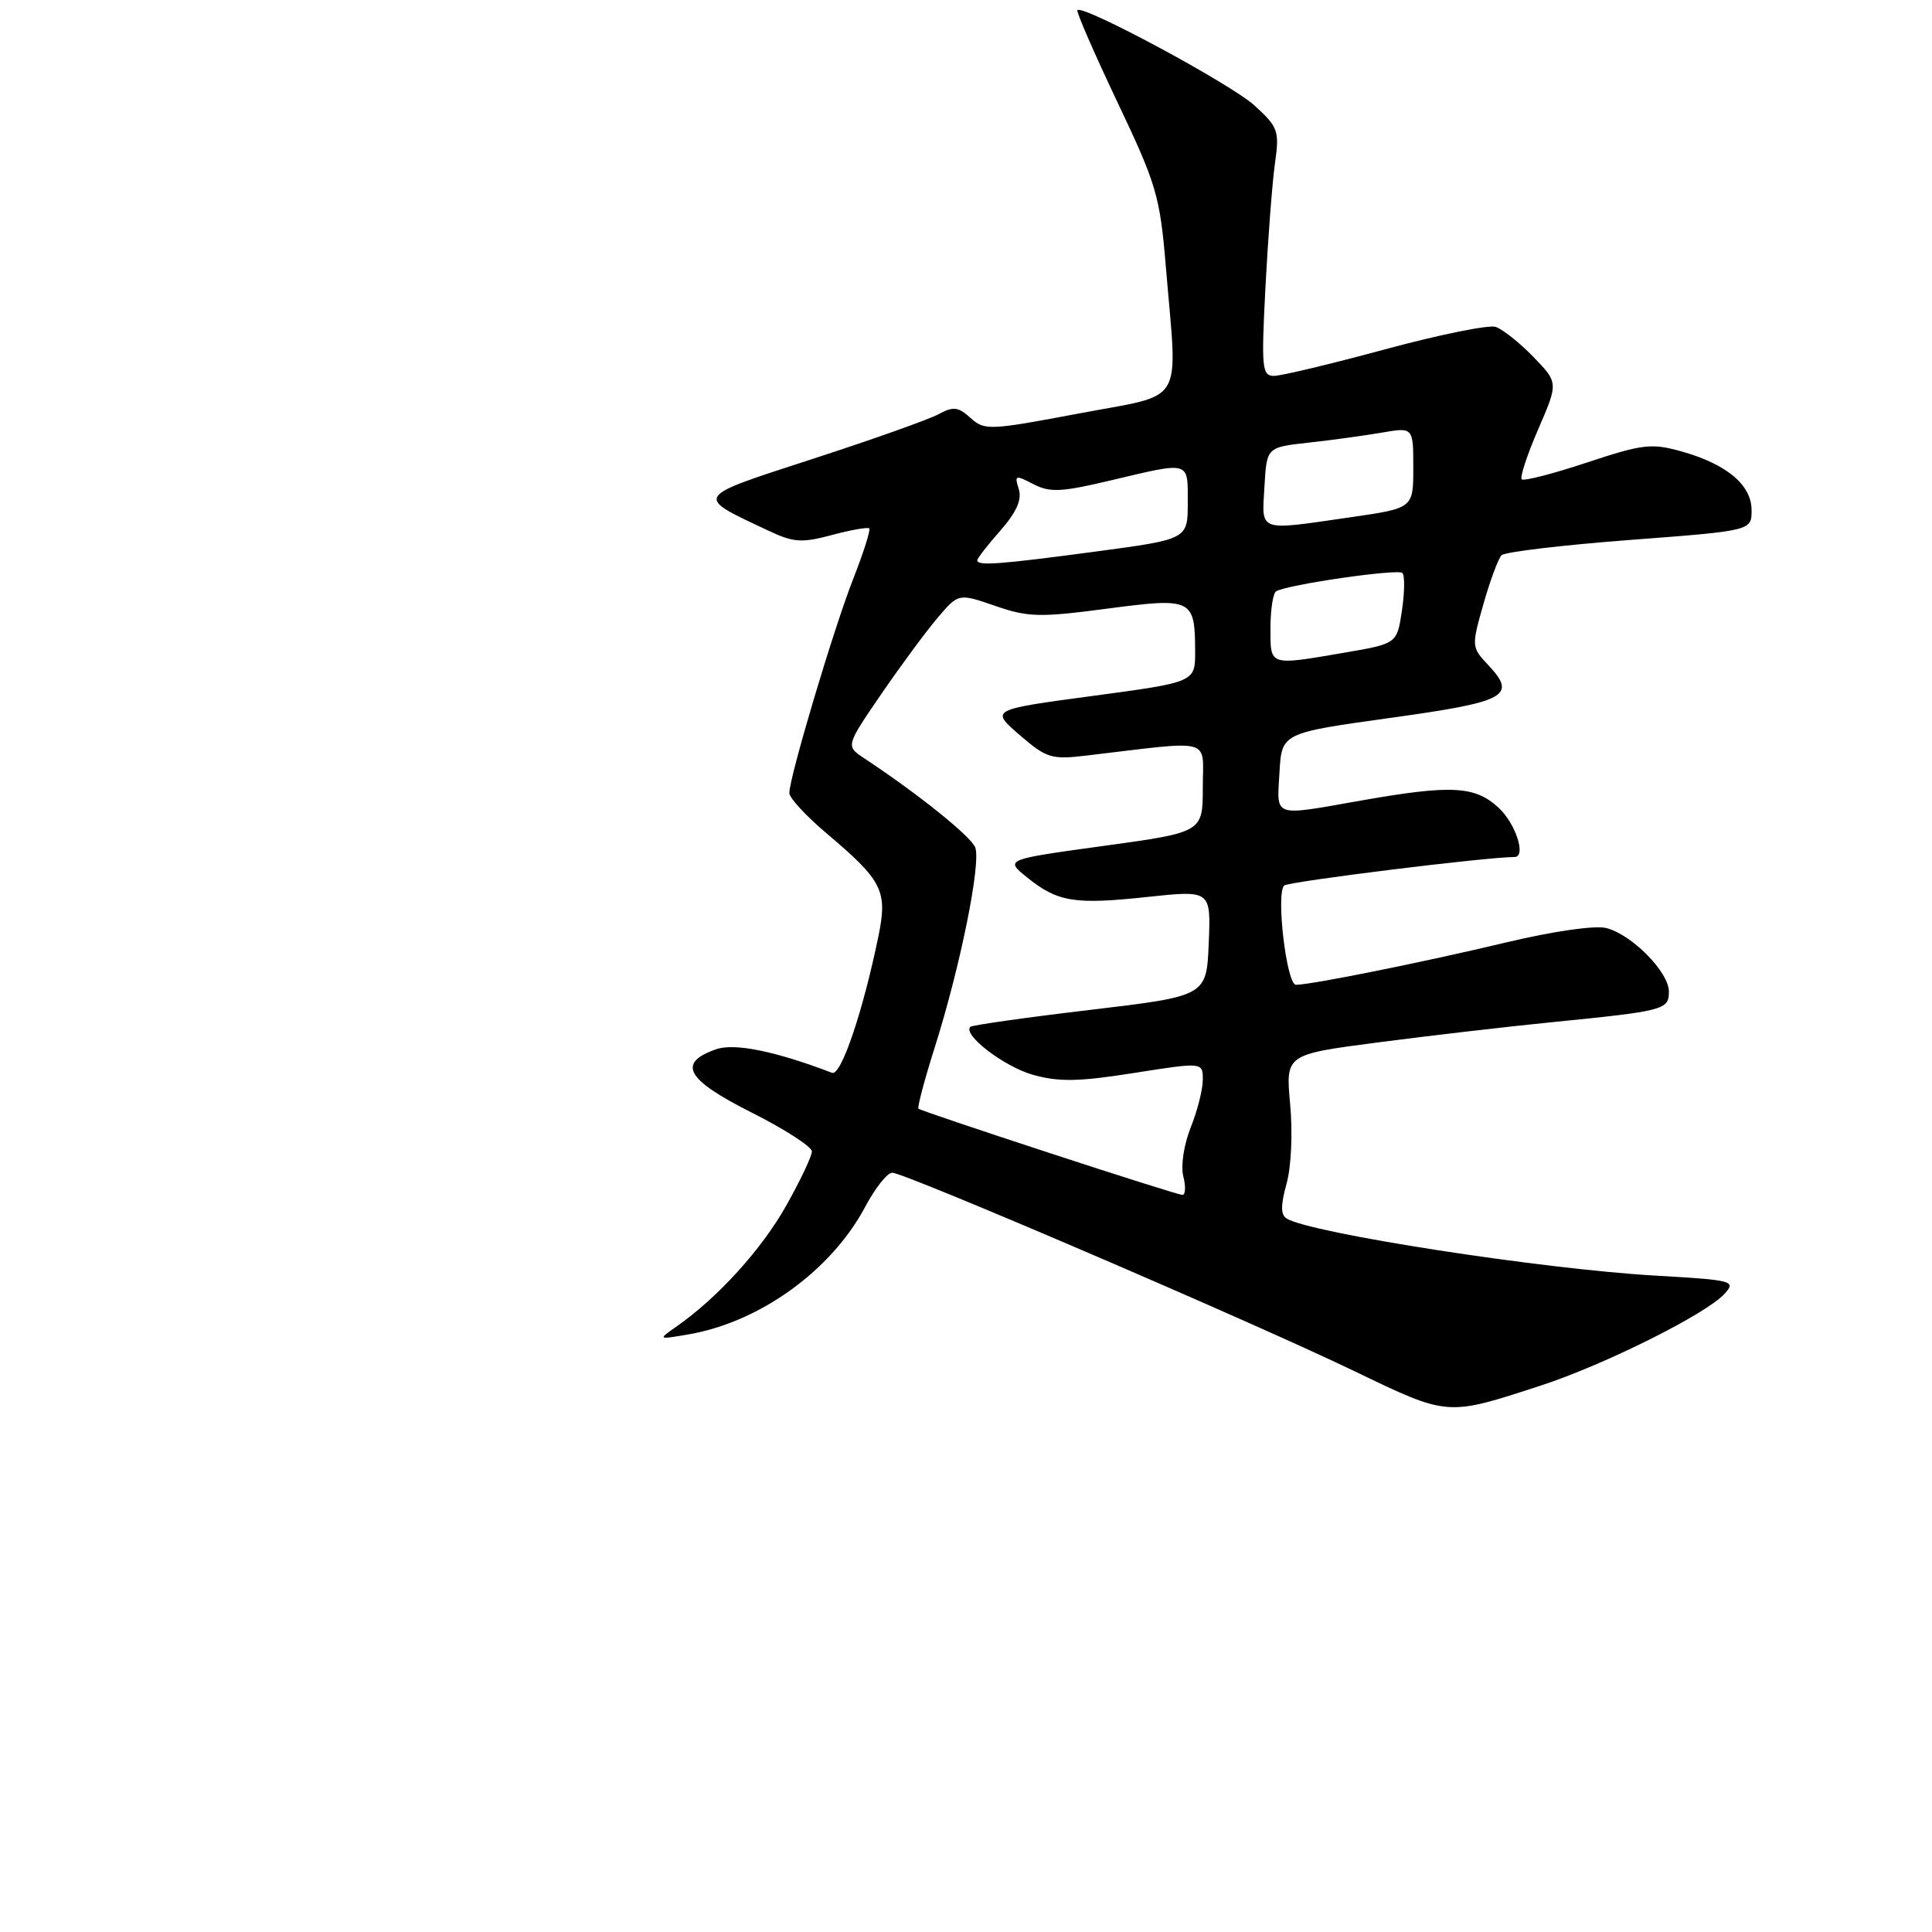 <?xml version="1.0" encoding="UTF-8" standalone="no"?>
<!DOCTYPE svg PUBLIC "-//W3C//DTD SVG 1.1//EN" "http://www.w3.org/Graphics/SVG/1.1/DTD/svg11.dtd" >
<svg xmlns="http://www.w3.org/2000/svg" xmlns:xlink="http://www.w3.org/1999/xlink" version="1.1" viewBox="0 0 257 257">
 <g >
 <path fill="currentColor"
d=" M 204.96 184.31 C 213.41 181.56 226.99 174.78 229.41 172.10 C 230.96 170.39 230.53 170.28 220.26 169.69 C 205.19 168.83 174.32 164.05 171.15 162.09 C 170.35 161.60 170.35 160.33 171.14 157.46 C 171.77 155.20 171.97 150.66 171.62 146.89 C 171.01 140.27 171.01 140.27 183.26 138.67 C 189.99 137.79 200.45 136.57 206.50 135.97 C 221.42 134.48 222.00 134.33 222.00 131.90 C 222.00 129.31 217.07 124.31 213.67 123.45 C 212.16 123.07 206.62 123.87 200.29 125.38 C 189.32 128.00 174.41 131.00 172.39 131.00 C 171.15 131.00 169.71 118.92 170.82 117.80 C 171.33 117.27 197.78 114.00 201.47 114.00 C 203.06 114.00 201.63 109.56 199.35 107.45 C 196.21 104.54 193.07 104.37 181.00 106.50 C 169.17 108.58 169.85 108.82 170.20 102.75 C 170.50 97.51 170.50 97.51 184.92 95.50 C 200.44 93.35 201.84 92.59 197.96 88.46 C 195.74 86.09 195.73 85.98 197.33 80.35 C 198.22 77.22 199.31 74.29 199.74 73.86 C 200.18 73.42 207.84 72.51 216.77 71.83 C 233.00 70.60 233.00 70.60 233.00 67.87 C 233.00 64.51 229.70 61.74 223.68 60.05 C 219.68 58.93 218.52 59.07 211.09 61.53 C 206.59 63.02 202.69 64.03 202.42 63.76 C 202.16 63.49 203.15 60.49 204.62 57.09 C 207.30 50.91 207.30 50.91 203.96 47.46 C 202.12 45.57 199.86 43.77 198.94 43.48 C 198.01 43.19 191.40 44.53 184.24 46.47 C 177.08 48.41 170.43 50.00 169.47 50.00 C 167.87 50.00 167.78 49.00 168.33 38.25 C 168.67 31.79 169.23 24.39 169.59 21.81 C 170.21 17.39 170.05 16.93 166.87 14.03 C 163.77 11.19 144.07 0.59 143.32 1.35 C 143.14 1.53 145.52 7.01 148.61 13.52 C 153.84 24.52 154.30 26.07 155.08 35.43 C 156.65 54.33 157.86 52.28 143.53 55.00 C 131.60 57.25 130.97 57.28 129.11 55.60 C 127.46 54.11 126.81 54.03 124.83 55.11 C 123.55 55.80 116.01 58.48 108.09 61.05 C 92.10 66.25 92.30 65.93 102.28 70.62 C 105.57 72.17 106.66 72.24 110.66 71.17 C 113.20 70.49 115.43 70.10 115.63 70.29 C 115.83 70.49 114.86 73.53 113.48 77.05 C 110.87 83.71 105.00 103.40 105.00 105.49 C 105.00 106.15 107.27 108.60 110.04 110.93 C 117.39 117.14 118.08 118.51 116.86 124.50 C 114.79 134.57 111.88 143.17 110.68 142.71 C 103.12 139.82 97.70 138.72 95.24 139.58 C 90.04 141.41 91.27 143.61 99.94 147.97 C 104.37 150.20 108.00 152.54 108.00 153.17 C 108.00 153.79 106.46 157.05 104.57 160.40 C 101.32 166.19 95.48 172.62 90.00 176.45 C 87.50 178.20 87.50 178.20 91.50 177.52 C 101.05 175.90 110.59 169.02 115.11 160.50 C 116.42 158.03 118.03 156.00 118.69 156.00 C 120.35 156.00 166.28 175.71 180.09 182.36 C 192.73 188.44 192.38 188.41 204.96 184.31 Z  M 139.50 153.34 C 130.15 150.28 122.35 147.65 122.18 147.48 C 122.00 147.32 122.99 143.58 124.39 139.17 C 127.76 128.50 130.52 114.81 129.73 112.73 C 129.16 111.26 122.15 105.62 114.96 100.87 C 112.50 99.24 112.50 99.24 117.20 92.37 C 119.79 88.59 123.16 84.02 124.70 82.21 C 127.50 78.91 127.50 78.91 132.39 80.60 C 136.78 82.11 138.32 82.15 147.23 80.97 C 158.59 79.47 158.96 79.64 158.98 86.62 C 159.00 90.74 159.00 90.74 145.37 92.57 C 131.74 94.40 131.74 94.40 135.62 97.76 C 139.21 100.86 139.87 101.06 144.50 100.51 C 161.65 98.48 160.00 98.03 160.00 104.72 C 160.00 110.71 160.00 110.71 146.84 112.52 C 133.68 114.33 133.68 114.33 136.59 116.69 C 140.68 119.99 142.90 120.36 152.58 119.32 C 161.08 118.41 161.08 118.41 160.79 125.46 C 160.50 132.50 160.50 132.50 145.00 134.34 C 136.47 135.35 129.31 136.37 129.08 136.59 C 128.01 137.64 133.58 141.90 137.42 142.98 C 140.86 143.94 143.52 143.89 150.85 142.73 C 160.00 141.29 160.00 141.29 160.00 143.62 C 160.00 144.91 159.28 147.77 158.39 149.98 C 157.48 152.27 157.05 155.08 157.41 156.50 C 157.76 157.87 157.69 158.98 157.27 158.95 C 156.85 158.93 148.85 156.40 139.50 153.34 Z  M 169.00 83.56 C 169.00 81.12 169.34 78.91 169.75 78.66 C 171.21 77.77 185.96 75.63 186.55 76.22 C 186.88 76.55 186.85 78.80 186.49 81.22 C 185.83 85.62 185.83 85.62 178.90 86.81 C 168.73 88.55 169.00 88.64 169.00 83.56 Z  M 130.00 74.53 C 130.00 74.28 131.38 72.49 133.08 70.57 C 135.23 68.11 135.96 66.46 135.52 65.06 C 134.93 63.20 135.06 63.15 137.46 64.40 C 139.67 65.54 141.16 65.47 147.77 63.90 C 158.41 61.38 158.00 61.26 158.00 66.86 C 158.00 71.73 158.00 71.73 145.75 73.37 C 132.89 75.09 130.00 75.30 130.00 74.53 Z  M 168.20 64.75 C 168.50 59.50 168.50 59.50 174.00 58.89 C 177.03 58.56 181.41 57.96 183.75 57.56 C 188.00 56.82 188.00 56.82 188.00 62.21 C 188.00 67.60 188.00 67.60 179.70 68.80 C 167.19 70.61 167.85 70.84 168.20 64.75 Z "/>
</g>
</svg>